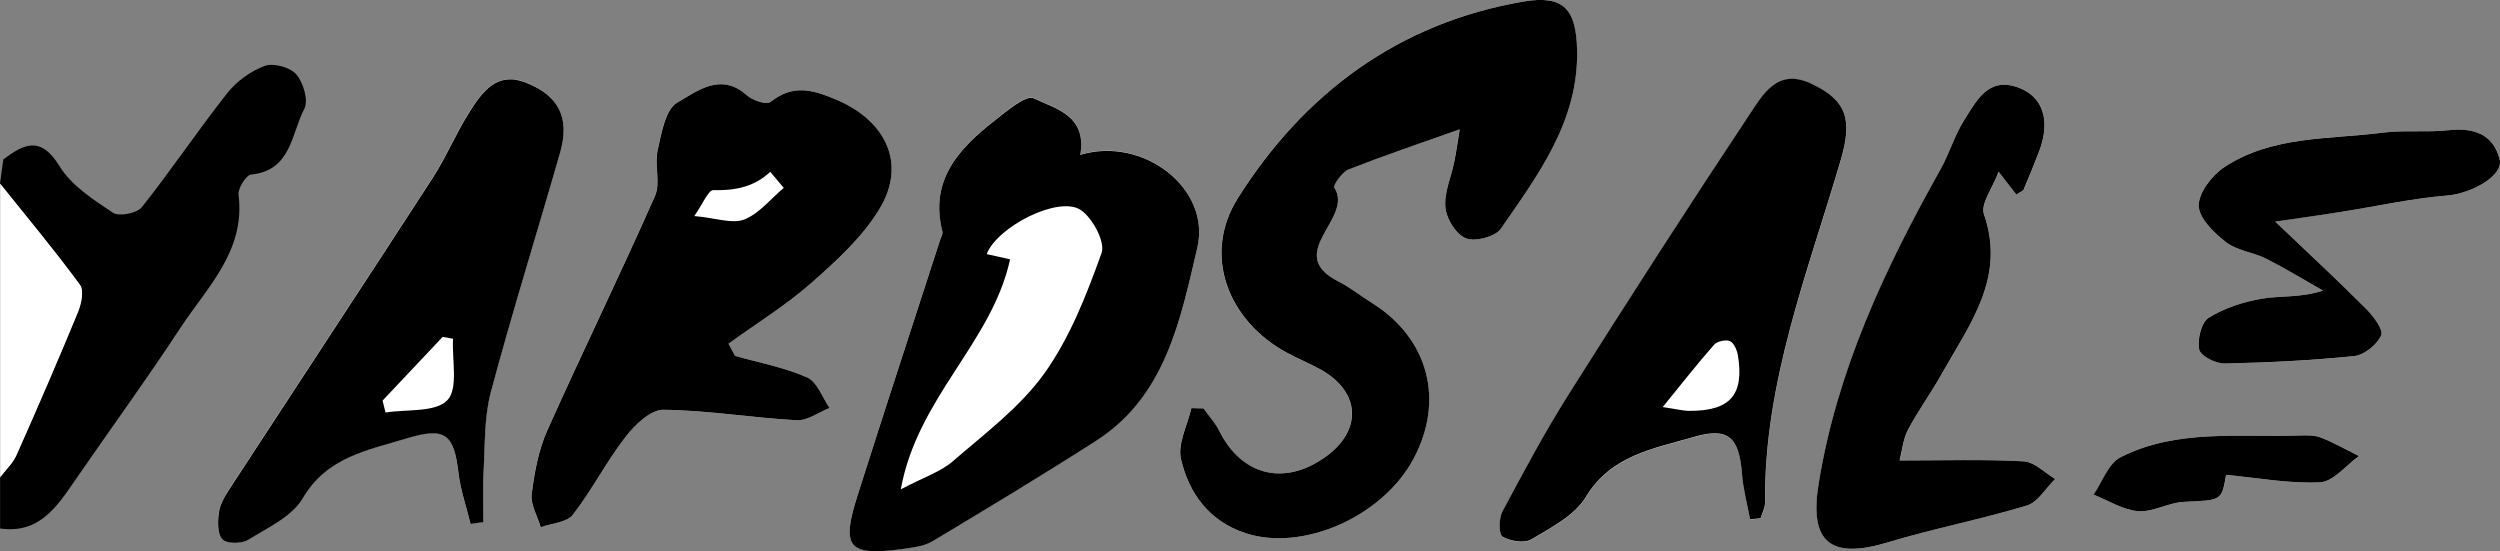 <?xml version="1.0" encoding="UTF-8"?><svg xmlns="http://www.w3.org/2000/svg" viewBox="0 0 255.5 56.32"><rect x="0" y="0" width="255.5" height="56.32" fill="#808080" stroke="none"/><defs><style>.d{fill:#fff;}</style></defs><g id="a"/><g id="b"><g id="c"><g><path class="d" d="M149.17,13.22c-.19,1.16-.34,2.26-.56,3.34-.31,1.57-1.04,3.17-.9,4.68,.11,1.15,1.11,2.74,2.1,3.12,.96,.37,2.99-.16,3.56-.98,3.82-5.51,7.94-10.98,7.8-18.21-.08-4.19-1.33-5.72-5.49-5.01-12.74,2.18-22.42,9.36-29.18,20.09-3.66,5.82-1.02,12.58,5.07,15.83,1.1,.59,2.26,1.05,3.35,1.66,4.18,2.32,4.34,6.33,.38,9.06-4.19,2.89-8.47,1.76-10.71-2.78-.41-.82-1.06-1.53-1.6-2.28l-1.24-.03c-.4,1.75-1.43,3.66-1.06,5.23,.83,3.48,2.86,6.31,6.56,7.54,5.82,1.93,14-1.63,17.18-7.55,3.23-6,1.57-12.33-4.18-15.94-1.16-.73-2.24-1.6-3.45-2.21-5.73-2.9,1.63-6.46-.45-9.61-.15-.22,.79-1.59,1.46-1.85,3.57-1.41,7.21-2.63,11.35-4.1Zm-74.06,23.15l-.67-1.24c2.85-2.06,5.87-3.92,8.49-6.23,2.57-2.27,5.24-4.7,6.97-7.59,2.79-4.66,.54-9-4.36-11.09-2.56-1.09-4.5-1.62-6.82,.21-.4,.31-1.83-.17-2.42-.7-2.67-2.38-5.12-.36-7.1,.76-1.22,.69-1.61,3.14-2,4.88-.34,1.5,.32,3.33-.27,4.66-3.56,8.04-7.43,15.95-11.02,23.99-.9,2.01-1.31,4.29-1.58,6.49-.13,1.07,.59,2.25,.92,3.37,1.12-.4,2.66-.48,3.28-1.27,1.97-2.54,3.46-5.45,5.42-8,.94-1.22,2.55-2.75,3.84-2.73,4.54,.05,9.07,.82,13.61,1.07,1.1,.06,2.24-.82,3.37-1.26-.75-1.07-1.27-2.66-2.3-3.12-2.32-1.03-4.9-1.5-7.37-2.2ZM110.4,15.83c.73-4.08-2.56-4.75-4.76-5.8-.8-.38-2.76,1.31-4.01,2.29-3.67,2.86-6.65,6.11-5.31,11.35,.05,.21-.13,.47-.2,.71-2.82,8.71-5.68,17.41-8.45,26.14-1.74,5.5-1.01,6.32,4.73,5.55,.98-.13,2.06-.27,2.88-.76,5.62-3.37,11.24-6.75,16.76-10.29,7.12-4.57,8.63-12.45,10.32-19.7,1.44-6.14-5.61-11.45-11.96-9.51ZM48.09,53.53l1.3-.2c0-1.7-.08-3.41,.02-5.11,.16-2.73,.04-5.55,.74-8.15,2.2-8.23,4.76-16.37,7.1-24.56,1-3.5-.17-5.79-3.55-7.1-2.94-1.13-4.41,.96-5.69,2.96-1.4,2.2-2.41,4.65-3.82,6.83-6.9,10.64-13.88,21.23-20.81,31.85-.47,.72-.92,1.55-1.03,2.37-.12,.9-.13,2.19,.39,2.7,.48,.46,1.96,.43,2.63,.02,2-1.23,4.47-2.36,5.57-4.24,2.48-4.21,6.6-4.89,10.56-6.1,3.99-1.22,4.87-.52,5.35,3.54,.21,1.75,.81,3.45,1.23,5.17Zm130.78-.44l1.07-.1c.16-.54,.47-1.08,.46-1.61-.13-12.27,4.37-23.53,7.74-35.02,1.19-4.07,.67-6.11-3.13-7.84-3.39-1.54-4.88,1.2-6.24,3.26-6.25,9.44-12.38,18.95-18.43,28.52-2.45,3.88-4.62,7.94-6.78,11.99-.38,.71-.39,2.33,0,2.57,.79,.47,2.24,.71,2.96,.28,2.02-1.2,4.41-2.43,5.55-4.31,2.6-4.3,6.9-4.94,11-6.14,3.54-1.04,4.68-.04,4.97,3.76,.12,1.56,.54,3.1,.83,4.66Zm15.28-6.03c.26-.98,.35-2.17,.86-3.14,1.04-1.98,2.37-3.8,3.47-5.75,2.82-5.04,6.53-9.81,4.29-16.29-.36-1.03,.86-2.61,1.5-4.33,.85,1.09,1.33,1.71,1.81,2.33,.38-.25,.67-.34,.75-.52,.54-1.25,1.03-2.52,1.54-3.79,1.25-3.17,.5-5.73-2.19-6.66-3.02-1.04-4.2,1.44-5.42,3.36-.99,1.55-1.52,3.4-2.42,5.02-5.67,10.14-10.59,20.55-12.47,32.17-.96,5.92,1.19,7.75,7.04,5.98,4.69-1.42,9.54-2.35,14.23-3.77,1.14-.35,1.95-1.79,2.91-2.72-1.07-.63-2.11-1.74-3.21-1.8-4.05-.22-8.11-.09-12.68-.09Zm38.38-24.41c2.82-.42,4.83-.7,6.83-1.01,3.59-.56,7.15-1.35,10.76-1.66,2.46-.21,5.77-2,5.34-3.7-.66-2.6-2.68-3.24-5.24-2.97-2.22,.24-4.5-.02-6.71,.25-5.5,.69-11.29,.3-16.18,3.52-1.26,.83-2.64,2.6-2.62,3.93,.01,1.28,1.56,2.79,2.79,3.74,1.14,.87,2.8,1.03,4.13,1.7,1.97,.99,3.86,2.15,5.78,3.25-2.32,.75-4.31,.5-6.21,.82-1.9,.32-3.86,.95-5.48,1.96-.76,.47-1.18,2.23-.96,3.24,.14,.65,1.7,1.44,2.61,1.43,4.41-.08,8.84-.3,13.23-.76,1.02-.11,2.31-1.15,2.75-2.1,.26-.56-.75-1.94-1.48-2.67-2.79-2.8-5.69-5.48-9.34-8.97Zm-5.02,25.88c3.28,.31,6.47,.93,9.62,.76,1.37-.07,2.65-1.74,3.97-2.68-1.29-.64-2.55-1.36-3.89-1.89-.66-.26-1.47-.23-2.2-.21-6.17,.21-12.52-.7-18.28,2.22-1.25,.63-1.86,2.52-2.76,3.82,1.52,.6,3,1.57,4.56,1.69,1.53,.12,3.11-.88,4.69-.95,3.83-.18,3.83-.08,4.3-2.76Z"/><path d="M0,18.75l.34-2.46c2-1.48,3.76-2.54,5.74,.69,1.21,1.98,3.45,3.42,5.46,4.76,.62,.42,2.46,.06,2.96-.57,3.01-3.79,5.71-7.83,8.71-11.63,.96-1.22,2.4-2.27,3.84-2.8,.9-.33,2.6,.13,3.23,.86,.72,.84,1.27,2.67,.82,3.52-1.33,2.53-1.31,6.3-5.43,6.72-.52,.05-1.37,1.41-1.29,2.06,.72,5.76-3.22,9.46-5.96,13.63-3.46,5.28-7.19,10.39-10.77,15.59-1.87,2.72-3.68,5.46-7.64,4.89v-5.25c.57-.75,1.3-1.43,1.67-2.27,2.15-4.83,4.26-9.69,6.27-14.58,.35-.85,.65-2.23,.22-2.81-2.61-3.54-5.43-6.93-8.18-10.36Z"/><path class="d" d="M.02,18.78c2.75,3.43,5.56,6.8,8.16,10.34,.43,.58,.13,1.96-.22,2.81-2.02,4.89-4.12,9.75-6.27,14.58-.37,.84-1.1,1.51-1.67,2.27V18.78Z"/><path d="M149.17,13.22c-4.14,1.47-7.78,2.7-11.35,4.1-.66,.26-1.6,1.63-1.46,1.85,2.08,3.15-5.28,6.71,.45,9.61,1.21,.61,2.29,1.49,3.45,2.21,5.74,3.61,7.41,9.94,4.18,15.94-3.19,5.92-11.36,9.48-17.18,7.55-3.7-1.23-5.74-4.06-6.56-7.54-.37-1.57,.66-3.48,1.06-5.23l1.24,.03c.54,.76,1.19,1.46,1.6,2.28,2.24,4.53,6.53,5.67,10.71,2.78,3.96-2.73,3.8-6.74-.38-9.06-1.09-.6-2.25-1.07-3.35-1.66-6.08-3.25-8.73-10.02-5.07-15.83,6.76-10.73,16.44-17.91,29.18-20.09,4.16-.71,5.41,.82,5.49,5.01,.14,7.23-3.98,12.69-7.8,18.21-.57,.82-2.6,1.35-3.56,.98-.99-.38-1.99-1.97-2.1-3.12-.15-1.52,.58-3.11,.9-4.68,.22-1.08,.37-2.18,.56-3.34Z"/><path d="M75.11,36.37c2.47,.7,5.04,1.17,7.37,2.2,1.03,.45,1.55,2.04,2.3,3.12-1.12,.45-2.27,1.32-3.37,1.26-4.54-.25-9.07-1.02-13.61-1.07-1.29-.02-2.9,1.51-3.84,2.73-1.97,2.54-3.45,5.46-5.42,8-.62,.79-2.16,.87-3.28,1.27-.33-1.13-1.05-2.3-.92-3.37,.27-2.2,.69-4.48,1.58-6.49,3.59-8.03,7.46-15.94,11.02-23.99,.59-1.33-.07-3.16,.27-4.66,.39-1.74,.79-4.19,2-4.88,1.98-1.13,4.43-3.15,7.1-.76,.59,.53,2.02,1.01,2.42,.7,2.31-1.83,4.25-1.3,6.82-.21,4.9,2.1,7.15,6.43,4.36,11.09-1.73,2.89-4.4,5.32-6.97,7.59-2.62,2.31-5.65,4.17-8.49,6.23l.67,1.24Zm-4.15-14.29c2.26,.21,3.91,.83,5.11,.35,1.53-.61,2.7-2.11,4.03-3.23l-1.38-1.64c-1.65,1.55-3.6,1.93-5.82,1.87-.51-.01-1.07,1.41-1.95,2.66Z"/><path d="M110.4,15.83c6.35-1.94,13.4,3.37,11.96,9.51-1.7,7.25-3.2,15.13-10.32,19.7-5.52,3.54-11.14,6.92-16.76,10.29-.82,.49-1.9,.62-2.88,.76-5.74,.77-6.48-.06-4.73-5.55,2.77-8.73,5.63-17.43,8.45-26.14,.08-.24,.25-.5,.2-.71-1.34-5.24,1.64-8.49,5.31-11.35,1.25-.97,3.21-2.67,4.01-2.29,2.19,1.05,5.48,1.72,4.76,5.8Zm-7.17,10.68c-1.86,8.52-9.46,14.09-11.17,23.5,2.35-1.24,4.06-1.78,5.32-2.87,3.28-2.84,6.89-5.53,9.36-8.99,2.61-3.65,4.31-8.03,5.84-12.29,.4-1.12-.91-3.58-2.13-4.4-2.24-1.5-8.53,1.7-9.61,4.51l2.37,.53Z"/><path d="M48.09,53.53c-.42-1.72-1.02-3.43-1.23-5.17-.48-4.05-1.36-4.75-5.35-3.54-3.96,1.21-8.09,1.89-10.56,6.1-1.1,1.87-3.57,3.01-5.57,4.24-.67,.41-2.15,.44-2.63-.02-.53-.51-.51-1.79-.39-2.7,.1-.82,.56-1.65,1.03-2.37,6.93-10.62,13.91-21.21,20.81-31.85,1.42-2.19,2.42-4.64,3.82-6.83,1.28-2.01,2.76-4.1,5.69-2.96,3.38,1.31,4.55,3.59,3.55,7.1-2.34,8.19-4.9,16.33-7.1,24.56-.69,2.6-.58,5.42-.74,8.15-.1,1.7-.02,3.4-.02,5.11l-1.3,.2Zm-8.99-12.59l.3,1.22c2.18-.35,5.11,.01,6.32-1.26,1.14-1.19,.46-4.12,.58-6.28l-1.06-.19-6.14,6.51Z"/><path d="M178.86,53.09c-.29-1.55-.71-3.09-.83-4.66-.29-3.8-1.43-4.8-4.97-3.76-4.1,1.2-8.4,1.84-11,6.14-1.14,1.88-3.53,3.11-5.55,4.31-.72,.43-2.17,.19-2.96-.28-.39-.24-.38-1.86,0-2.57,2.16-4.05,4.33-8.11,6.78-11.99,6.04-9.57,12.17-19.09,18.43-28.52,1.37-2.06,2.85-4.8,6.24-3.26,3.8,1.73,4.32,3.77,3.13,7.84-3.37,11.49-7.87,22.75-7.74,35.02,0,.54-.3,1.08-.46,1.61l-1.07,.1Zm-8.94-11.49c1.38,.2,2.07,.39,2.77,.39,4.14,0,5.57-1.63,4.93-5.65-.09-.54-.4-1.28-.81-1.47-.41-.19-1.31,0-1.62,.35-1.67,1.89-3.23,3.89-5.26,6.38Z"/><path d="M194.15,47.06c4.57,0,8.64-.13,12.68,.09,1.1,.06,2.14,1.17,3.21,1.8-.96,.94-1.77,2.38-2.91,2.72-4.69,1.42-9.54,2.35-14.23,3.77-5.86,1.77-8-.06-7.04-5.98,1.88-11.63,6.79-22.04,12.47-32.17,.91-1.62,1.43-3.47,2.42-5.02,1.23-1.92,2.4-4.4,5.42-3.36,2.69,.93,3.44,3.49,2.19,6.66-.5,1.27-1,2.54-1.54,3.79-.08,.18-.38,.27-.75,.52-.48-.62-.96-1.24-1.81-2.33-.64,1.72-1.86,3.3-1.5,4.33,2.25,6.49-1.46,11.25-4.29,16.29-1.09,1.95-2.43,3.78-3.47,5.75-.51,.97-.61,2.16-.86,3.14Z"/><path d="M232.53,22.65c3.65,3.48,6.56,6.17,9.34,8.97,.73,.73,1.74,2.11,1.48,2.67-.44,.95-1.73,1.99-2.75,2.1-4.39,.45-8.81,.67-13.23,.76-.91,.02-2.48-.77-2.61-1.43-.21-1.01,.21-2.77,.96-3.24,1.62-1.01,3.58-1.64,5.48-1.96,1.9-.32,3.89-.07,6.21-.82-1.92-1.09-3.81-2.25-5.78-3.25-1.33-.67-2.99-.82-4.13-1.7-1.23-.95-2.78-2.46-2.79-3.74-.01-1.33,1.36-3.1,2.62-3.93,4.88-3.22,10.68-2.82,16.18-3.52,2.21-.28,4.49-.01,6.71-.25,2.56-.28,4.58,.37,5.24,2.97,.43,1.69-2.88,3.49-5.34,3.7-3.61,.3-7.17,1.09-10.76,1.66-2,.32-4.01,.6-6.83,1.01Z"/><path d="M227.51,48.53c-.47,2.68-.47,2.58-4.3,2.76-1.58,.07-3.16,1.07-4.69,.95-1.55-.12-3.04-1.09-4.56-1.69,.9-1.31,1.52-3.19,2.76-3.82,5.77-2.92,12.11-2.01,18.28-2.22,.74-.02,1.54-.05,2.2,.21,1.34,.53,2.6,1.25,3.89,1.89-1.32,.94-2.61,2.61-3.97,2.68-3.15,.16-6.34-.45-9.62-.76Z"/></g></g></g></svg>